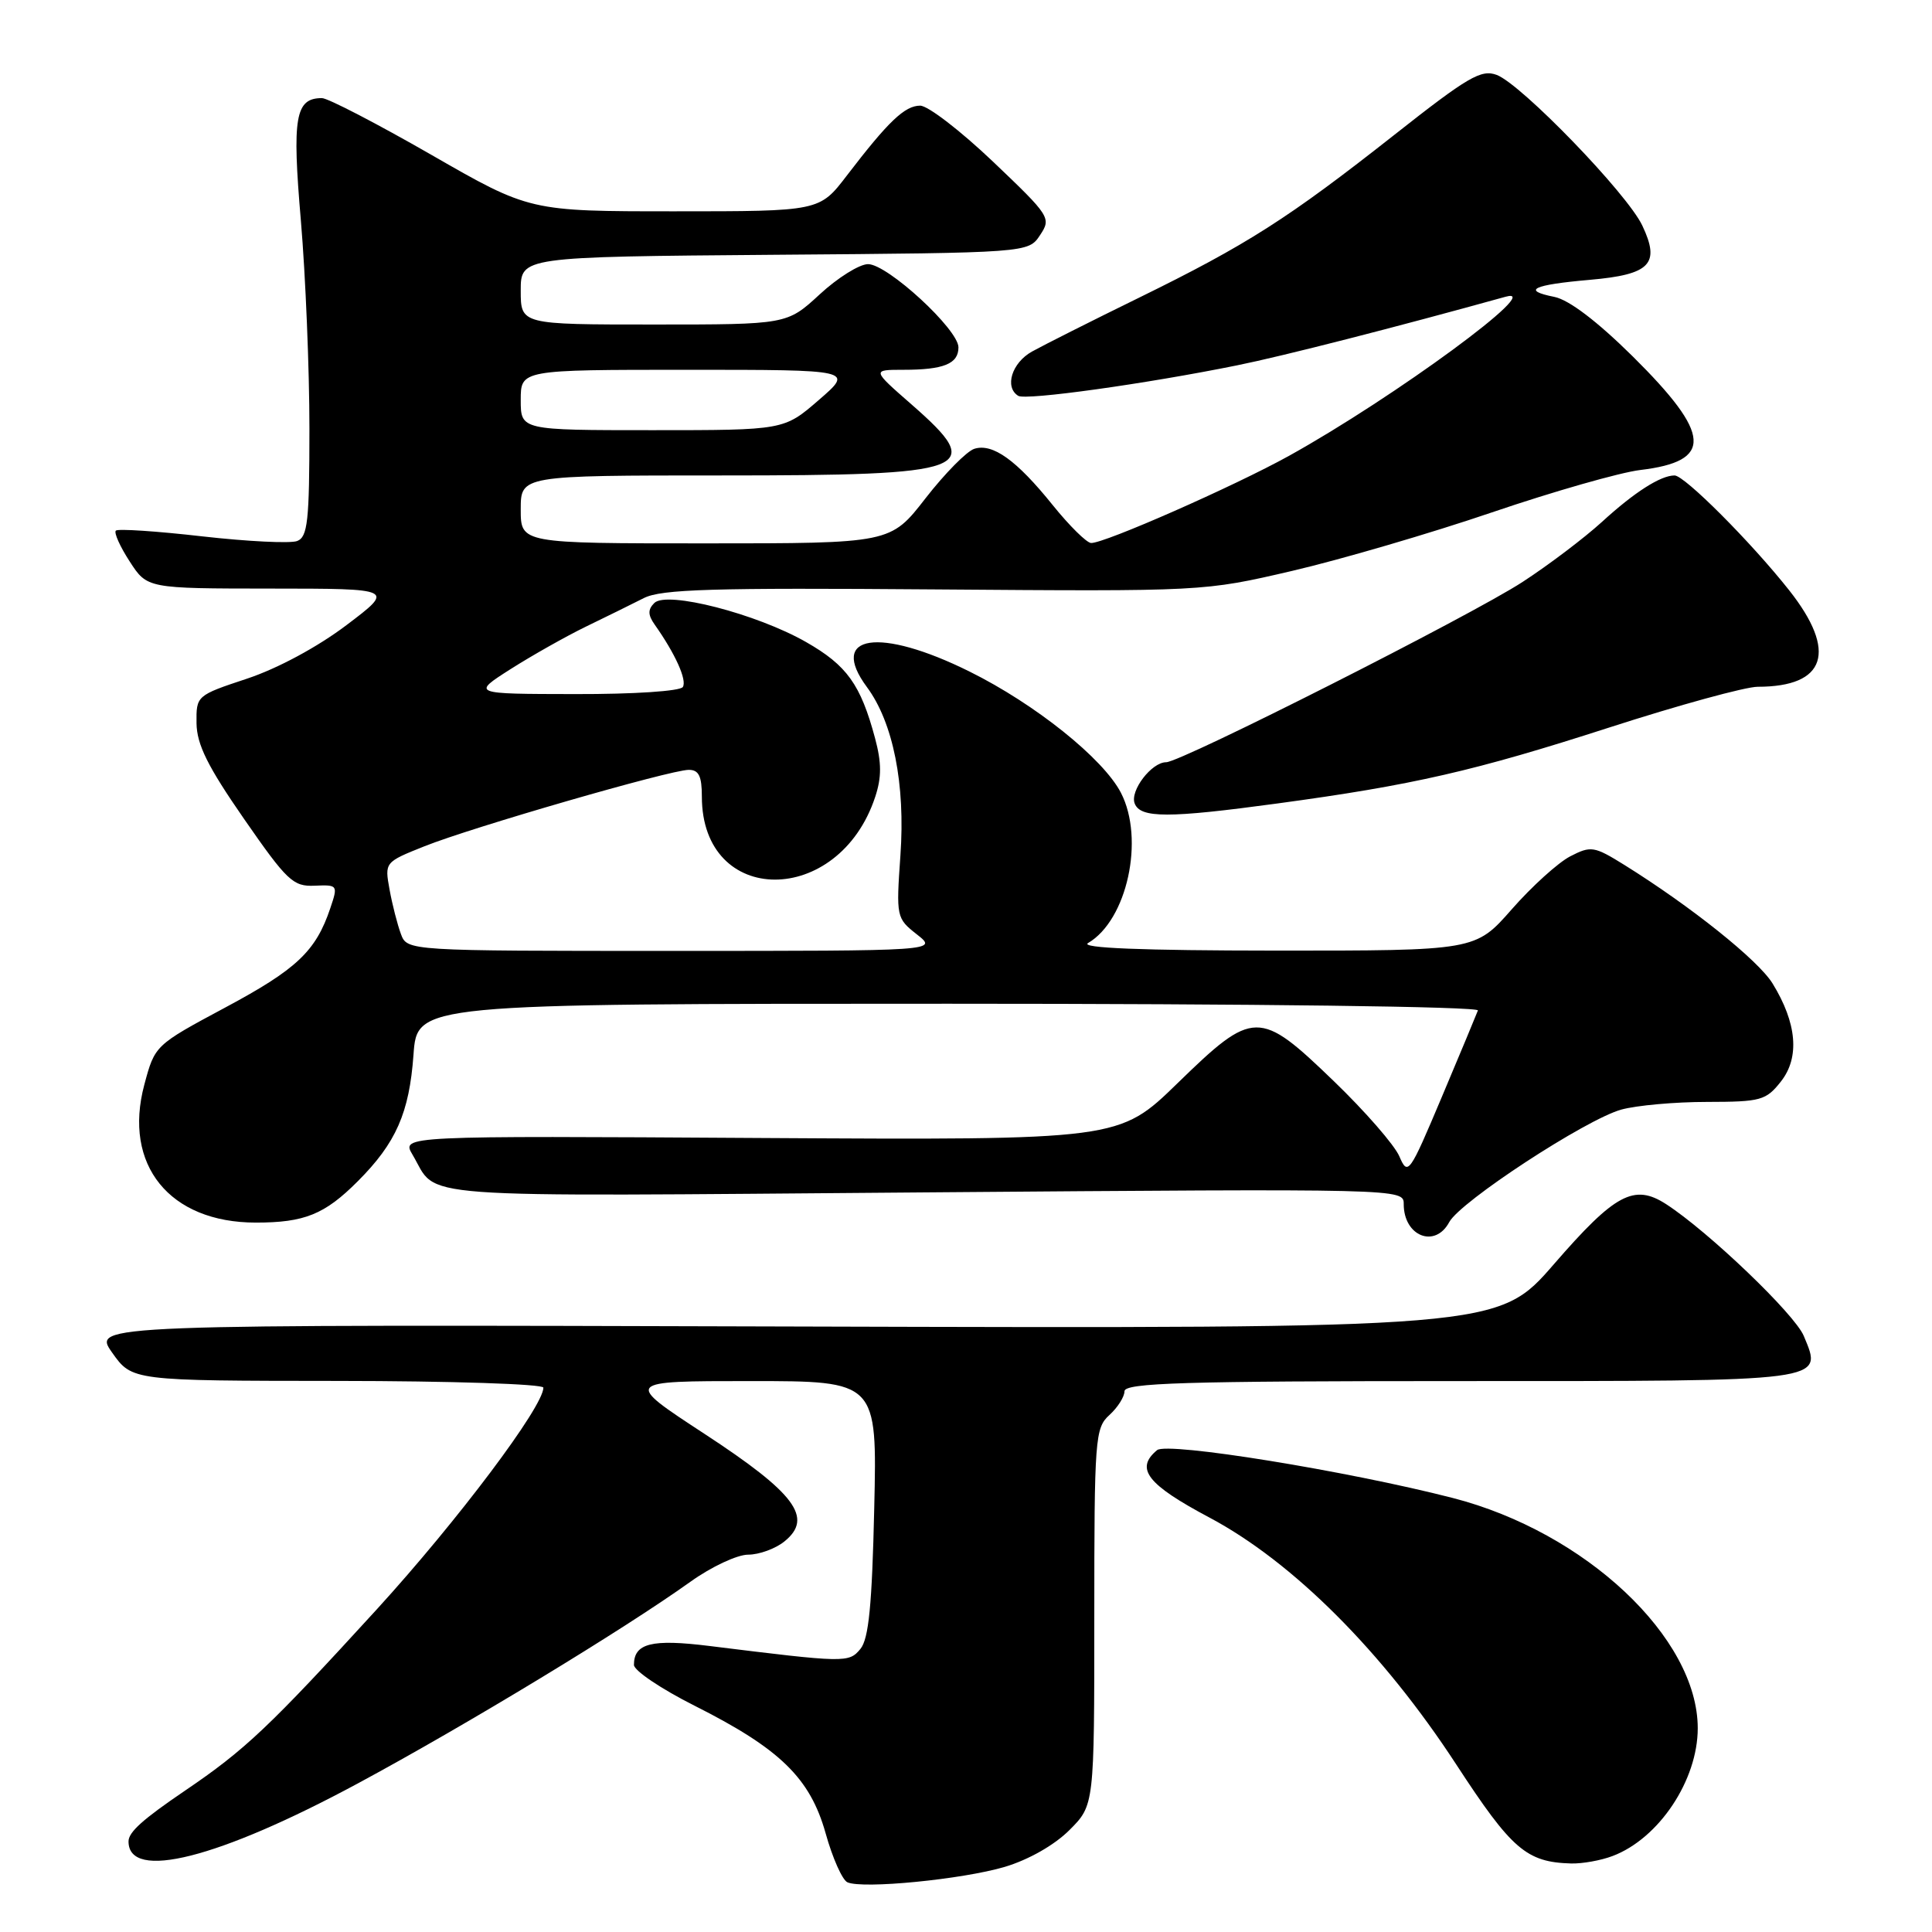 <?xml version="1.0" encoding="UTF-8" standalone="no"?>
<!DOCTYPE svg PUBLIC "-//W3C//DTD SVG 1.1//EN" "http://www.w3.org/Graphics/SVG/1.1/DTD/svg11.dtd" >
<svg xmlns="http://www.w3.org/2000/svg" xmlns:xlink="http://www.w3.org/1999/xlink" version="1.1" viewBox="0 0 256 256">
 <g >
 <path fill="currentColor"
d=" M 133.14 247.37 C 136.29 246.43 139.72 244.48 141.70 242.50 C 145.00 239.20 145.00 239.20 145.00 214.25 C 145.00 190.58 145.10 189.22 147.00 187.50 C 148.10 186.50 149.00 185.08 149.00 184.35 C 149.00 183.24 156.87 183.00 193.38 183.00 C 242.52 183.00 241.54 183.13 239.01 177.02 C 237.82 174.14 226.36 163.17 220.76 159.55 C 216.53 156.82 214.00 158.17 205.91 167.50 C 198.50 176.04 198.50 176.04 105.36 175.77 C 12.23 175.50 12.23 175.50 14.86 179.23 C 17.50 182.96 17.50 182.96 44.75 182.98 C 59.74 182.99 72.00 183.39 72.00 183.87 C 72.00 186.39 60.64 201.50 49.96 213.21 C 35.65 228.87 32.49 231.86 24.50 237.28 C 18.92 241.07 17.03 242.76 17.03 244.00 C 17.03 249.28 28.93 246.27 47.42 236.31 C 61.82 228.55 82.56 215.97 91.50 209.58 C 94.25 207.61 97.68 206.00 99.14 206.00 C 100.59 206.00 102.76 205.21 103.95 204.24 C 107.81 201.12 105.39 197.87 93.36 190.00 C 82.66 183.00 82.66 183.00 99.45 183.00 C 116.23 183.00 116.23 183.00 115.84 199.87 C 115.55 212.69 115.11 217.16 114.01 218.49 C 112.47 220.35 112.08 220.34 94.00 218.10 C 86.34 217.15 84.00 217.74 84.00 220.61 C 84.00 221.36 87.61 223.79 92.02 226.01 C 103.35 231.71 107.34 235.59 109.40 242.92 C 110.31 246.19 111.61 249.10 112.28 249.41 C 114.30 250.33 127.53 249.03 133.14 247.37 Z  M 213.68 245.93 C 219.82 243.61 224.96 235.89 224.96 229.00 C 224.96 217.00 210.07 203.01 192.50 198.49 C 178.57 194.91 154.66 191.03 153.32 192.15 C 150.37 194.60 151.99 196.69 160.25 201.08 C 171.31 206.96 183.22 218.87 192.96 233.80 C 200.32 245.08 202.26 246.75 208.18 246.92 C 209.66 246.96 212.14 246.52 213.68 245.93 Z  M 192.03 161.94 C 193.49 159.21 210.12 148.34 214.82 147.03 C 216.84 146.47 221.95 146.01 226.18 146.01 C 233.34 146.00 234.00 145.82 236.00 143.28 C 238.49 140.10 238.10 135.56 234.87 130.31 C 232.98 127.24 224.07 120.11 215.24 114.61 C 211.23 112.12 210.81 112.05 208.06 113.47 C 206.46 114.30 202.98 117.45 200.32 120.48 C 195.50 125.97 195.50 125.97 169.00 125.96 C 151.29 125.95 143.05 125.62 144.17 124.96 C 149.35 121.94 151.70 111.19 148.53 105.05 C 146.18 100.51 137.18 93.30 128.46 88.98 C 116.50 83.05 109.72 84.08 114.87 91.04 C 118.35 95.74 119.98 103.92 119.31 113.34 C 118.74 121.52 118.77 121.67 121.50 123.82 C 124.27 126.00 124.27 126.00 89.11 126.00 C 53.95 126.00 53.95 126.00 53.12 123.75 C 52.66 122.51 51.98 119.87 51.62 117.88 C 50.96 114.26 50.97 114.24 56.23 112.14 C 62.56 109.61 88.78 102.03 91.25 102.01 C 92.59 102.00 93.00 102.83 93.00 105.55 C 93.00 120.20 111.14 120.23 115.97 105.59 C 116.83 102.99 116.82 101.06 115.95 97.82 C 114.04 90.70 112.22 88.16 106.80 85.07 C 100.23 81.32 88.34 78.26 86.70 79.90 C 85.83 80.77 85.84 81.48 86.76 82.78 C 89.48 86.63 91.05 90.11 90.48 91.03 C 90.14 91.58 83.99 91.99 76.19 91.97 C 62.50 91.95 62.50 91.95 67.64 88.67 C 70.47 86.87 74.97 84.33 77.64 83.03 C 80.32 81.74 83.76 80.03 85.31 79.25 C 87.62 78.07 94.45 77.87 123.81 78.10 C 159.50 78.37 159.50 78.37 171.20 75.65 C 177.64 74.15 189.57 70.66 197.70 67.89 C 205.84 65.12 214.67 62.60 217.33 62.28 C 227.04 61.12 226.81 57.59 216.34 47.22 C 211.62 42.56 207.90 39.73 205.96 39.34 C 201.58 38.47 203.08 37.74 210.65 37.08 C 218.68 36.38 220.03 34.98 217.61 29.88 C 215.61 25.65 201.62 11.19 198.33 9.93 C 196.26 9.15 194.51 10.18 184.73 17.89 C 170.70 28.94 165.22 32.44 150.90 39.46 C 144.63 42.53 138.26 45.74 136.75 46.58 C 134.07 48.07 133.07 51.30 134.92 52.45 C 135.93 53.08 151.83 50.86 163.92 48.41 C 170.02 47.18 184.98 43.35 199.50 39.32 C 204.99 37.79 184.78 52.64 170.82 60.39 C 163.53 64.43 146.28 72.03 144.57 71.95 C 143.98 71.92 141.70 69.67 139.50 66.94 C 134.69 60.96 131.53 58.70 129.10 59.47 C 128.10 59.79 125.20 62.73 122.64 66.02 C 118.00 72.00 118.00 72.00 93.50 72.00 C 69.00 72.00 69.00 72.00 69.00 67.50 C 69.00 63.00 69.00 63.00 95.57 63.00 C 128.89 63.00 130.75 62.31 120.77 53.58 C 115.53 49.00 115.53 49.00 119.69 49.00 C 125.04 49.00 127.00 48.21 127.00 46.03 C 127.00 43.65 117.60 35.00 115.02 35.00 C 113.88 35.00 111.00 36.80 108.62 39.00 C 104.28 43.00 104.28 43.00 86.64 43.00 C 69.00 43.00 69.00 43.00 69.00 38.51 C 69.00 34.03 69.00 34.03 102.63 33.76 C 136.26 33.50 136.26 33.50 137.81 31.16 C 139.32 28.89 139.16 28.64 131.57 21.41 C 127.29 17.34 122.96 14.00 121.93 14.00 C 119.89 14.00 117.71 16.08 112.22 23.25 C 108.59 28.00 108.59 28.00 89.39 28.00 C 70.18 28.00 70.18 28.00 57.13 20.50 C 49.95 16.38 43.44 13.00 42.66 13.00 C 39.12 13.00 38.69 15.53 39.87 29.26 C 40.49 36.54 41.00 48.93 41.00 56.78 C 41.00 69.06 40.77 71.15 39.37 71.69 C 38.47 72.03 32.81 71.75 26.79 71.07 C 20.77 70.38 15.63 70.04 15.35 70.31 C 15.08 70.59 15.90 72.42 17.18 74.39 C 19.50 77.98 19.50 77.98 35.90 77.99 C 52.30 78.00 52.30 78.00 45.90 82.84 C 42.08 85.73 36.78 88.58 32.75 89.92 C 26.03 92.15 26.00 92.18 26.04 95.83 C 26.08 98.66 27.52 101.56 32.33 108.50 C 38.03 116.72 38.84 117.49 41.69 117.36 C 44.77 117.23 44.80 117.28 43.76 120.36 C 41.85 126.04 39.31 128.44 29.85 133.50 C 20.52 138.50 20.52 138.51 19.12 143.74 C 16.28 154.36 22.46 162.00 33.90 162.00 C 40.34 162.00 43.02 160.92 47.39 156.54 C 52.48 151.45 54.23 147.47 54.79 139.76 C 55.27 133.00 55.27 133.00 125.72 133.00 C 166.36 133.00 196.03 133.38 195.83 133.89 C 195.65 134.38 193.50 139.54 191.05 145.35 C 186.74 155.57 186.55 155.84 185.42 153.22 C 184.78 151.72 180.87 147.24 176.73 143.25 C 166.85 133.72 166.10 133.73 156.02 143.54 C 148.28 151.07 148.28 151.07 100.73 150.79 C 53.18 150.50 53.18 150.50 54.66 153.00 C 58.19 158.94 52.80 158.54 122.25 158.00 C 186.00 157.50 186.00 157.50 186.00 159.55 C 186.00 163.81 190.15 165.45 192.03 161.94 Z  M 169.22 106.47 C 187.25 104.03 195.42 102.15 213.23 96.40 C 222.43 93.43 231.29 91.00 232.91 91.00 C 241.97 91.00 243.49 86.33 237.07 78.21 C 232.04 71.85 223.21 63.00 221.89 63.00 C 220.04 63.00 216.56 65.22 212.25 69.17 C 209.91 71.30 205.18 74.88 201.75 77.11 C 194.92 81.56 156.48 101.00 154.52 101.00 C 152.59 101.00 149.70 104.78 150.35 106.46 C 151.10 108.42 154.79 108.43 169.22 106.47 Z  M 69.00 53.00 C 69.00 49.00 69.00 49.00 91.06 49.00 C 113.12 49.00 113.12 49.00 108.50 53.00 C 103.88 57.00 103.88 57.00 86.44 57.00 C 69.00 57.00 69.00 57.00 69.00 53.00 Z "/>
</g>
</svg>
